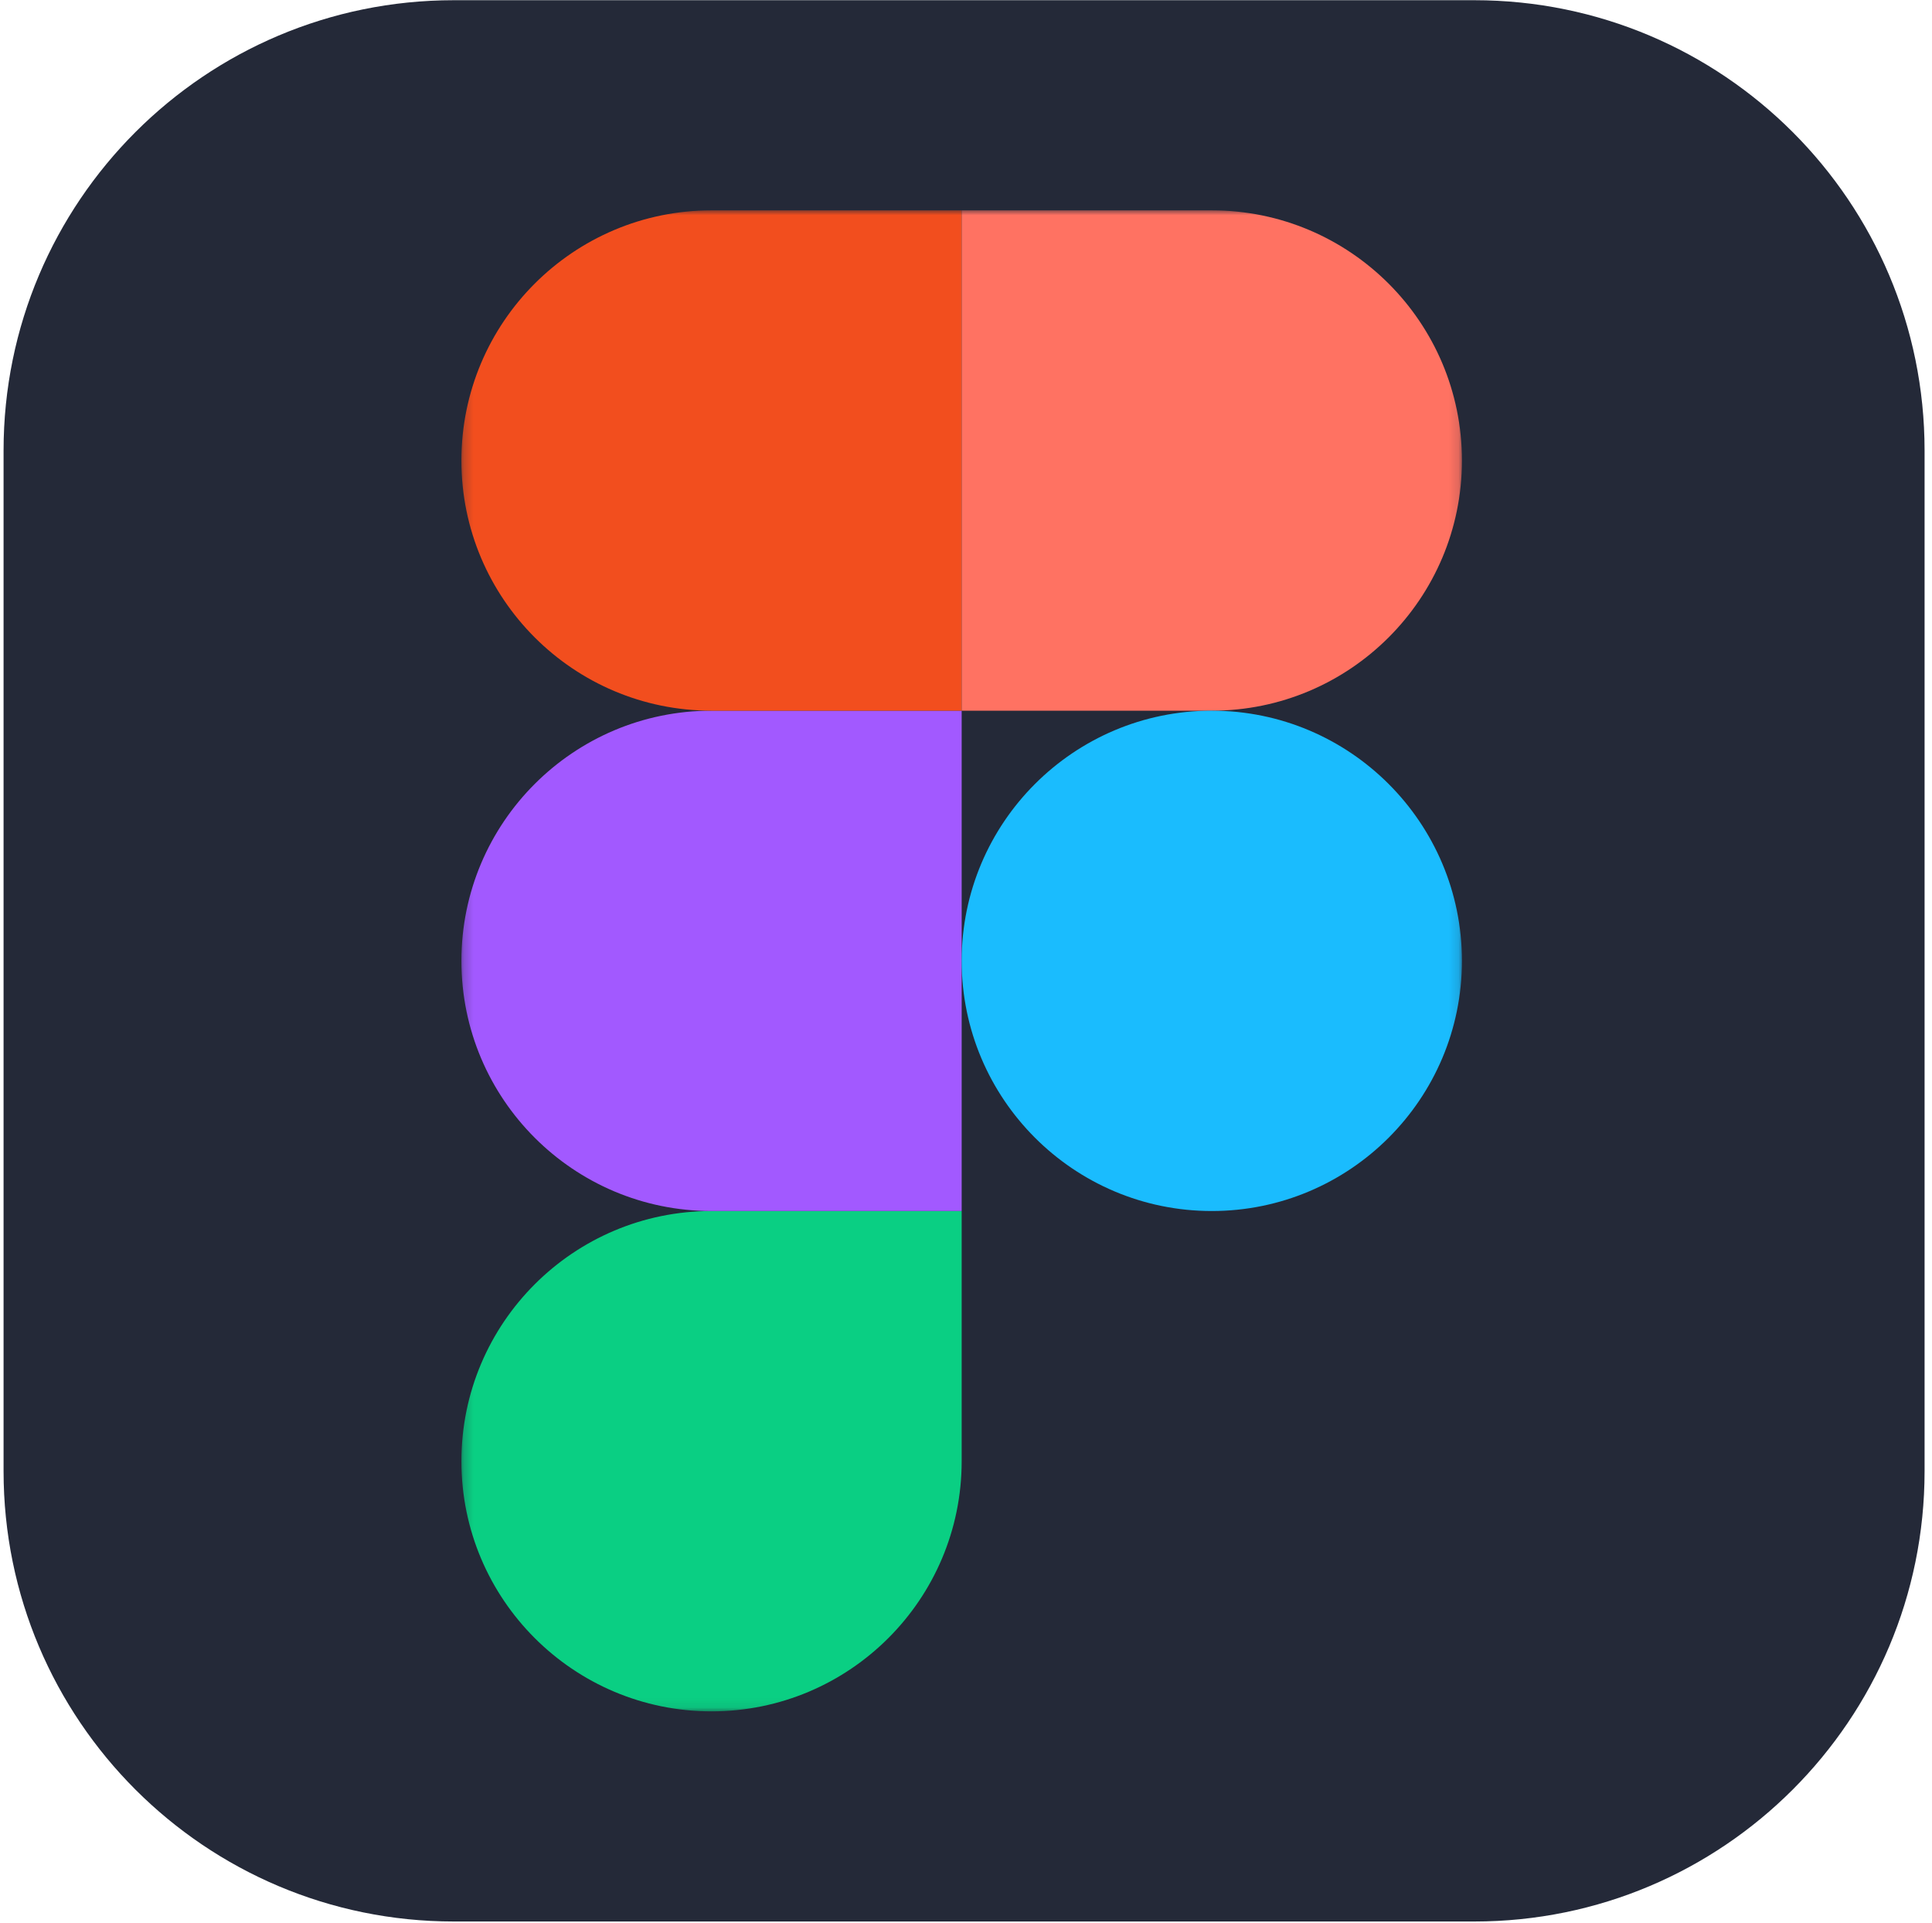 <svg width="202" height="201" viewBox="0 0 202 201" fill="none" xmlns="http://www.w3.org/2000/svg">
<g clip-path="url(#clip0_1001_113)">
<path d="M154.15 0.022H47.447C21.449 0.022 0.373 21.098 0.373 47.097V153.799C0.373 179.798 21.449 200.874 47.447 200.874H154.15C180.148 200.874 201.224 179.798 201.224 153.799V47.097C201.224 21.098 180.148 0.022 154.15 0.022Z" fill="#242938"/>
<mask id="mask0_1001_113" style="mask-type:luminance" maskUnits="userSpaceOnUse" x="48" y="21" width="105" height="158">
<path d="M152.863 21.99H48.232V178.906H152.863V21.99Z" fill="white"/>
</mask>
<g mask="url(#mask0_1001_113)">
<path d="M74.395 178.905C88.831 178.905 100.547 167.189 100.547 152.753V126.6H74.395C59.959 126.6 48.242 138.317 48.242 152.753C48.242 167.189 59.959 178.905 74.395 178.905Z" fill="#0ACF83"/>
<path d="M48.242 100.448C48.242 86.011 59.959 74.295 74.395 74.295H100.547V126.6H74.395C59.959 126.6 48.242 114.884 48.242 100.448Z" fill="#A259FF"/>
<path d="M48.241 48.143C48.241 33.707 59.958 21.99 74.394 21.99H100.546V74.296H74.394C59.958 74.296 48.241 62.579 48.241 48.143Z" fill="#F24E1E"/>
<path d="M100.547 21.99H126.7C141.136 21.99 152.853 33.707 152.853 48.143C152.853 62.579 141.136 74.296 126.7 74.296H100.547V21.99Z" fill="#FF7262"/>
<path d="M152.853 100.448C152.853 114.884 141.136 126.6 126.7 126.6C112.264 126.6 100.547 114.884 100.547 100.448C100.547 86.011 112.264 74.295 126.7 74.295C141.136 74.295 152.853 86.011 152.853 100.448Z" fill="#1ABCFE"/>
</g>
</g>
<defs>
<clipPath id="clip0_1001_113">
<rect width="200.851" height="200.851" fill="white" transform="translate(0.373 0.022)"/>
</clipPath>
</defs>
</svg>
